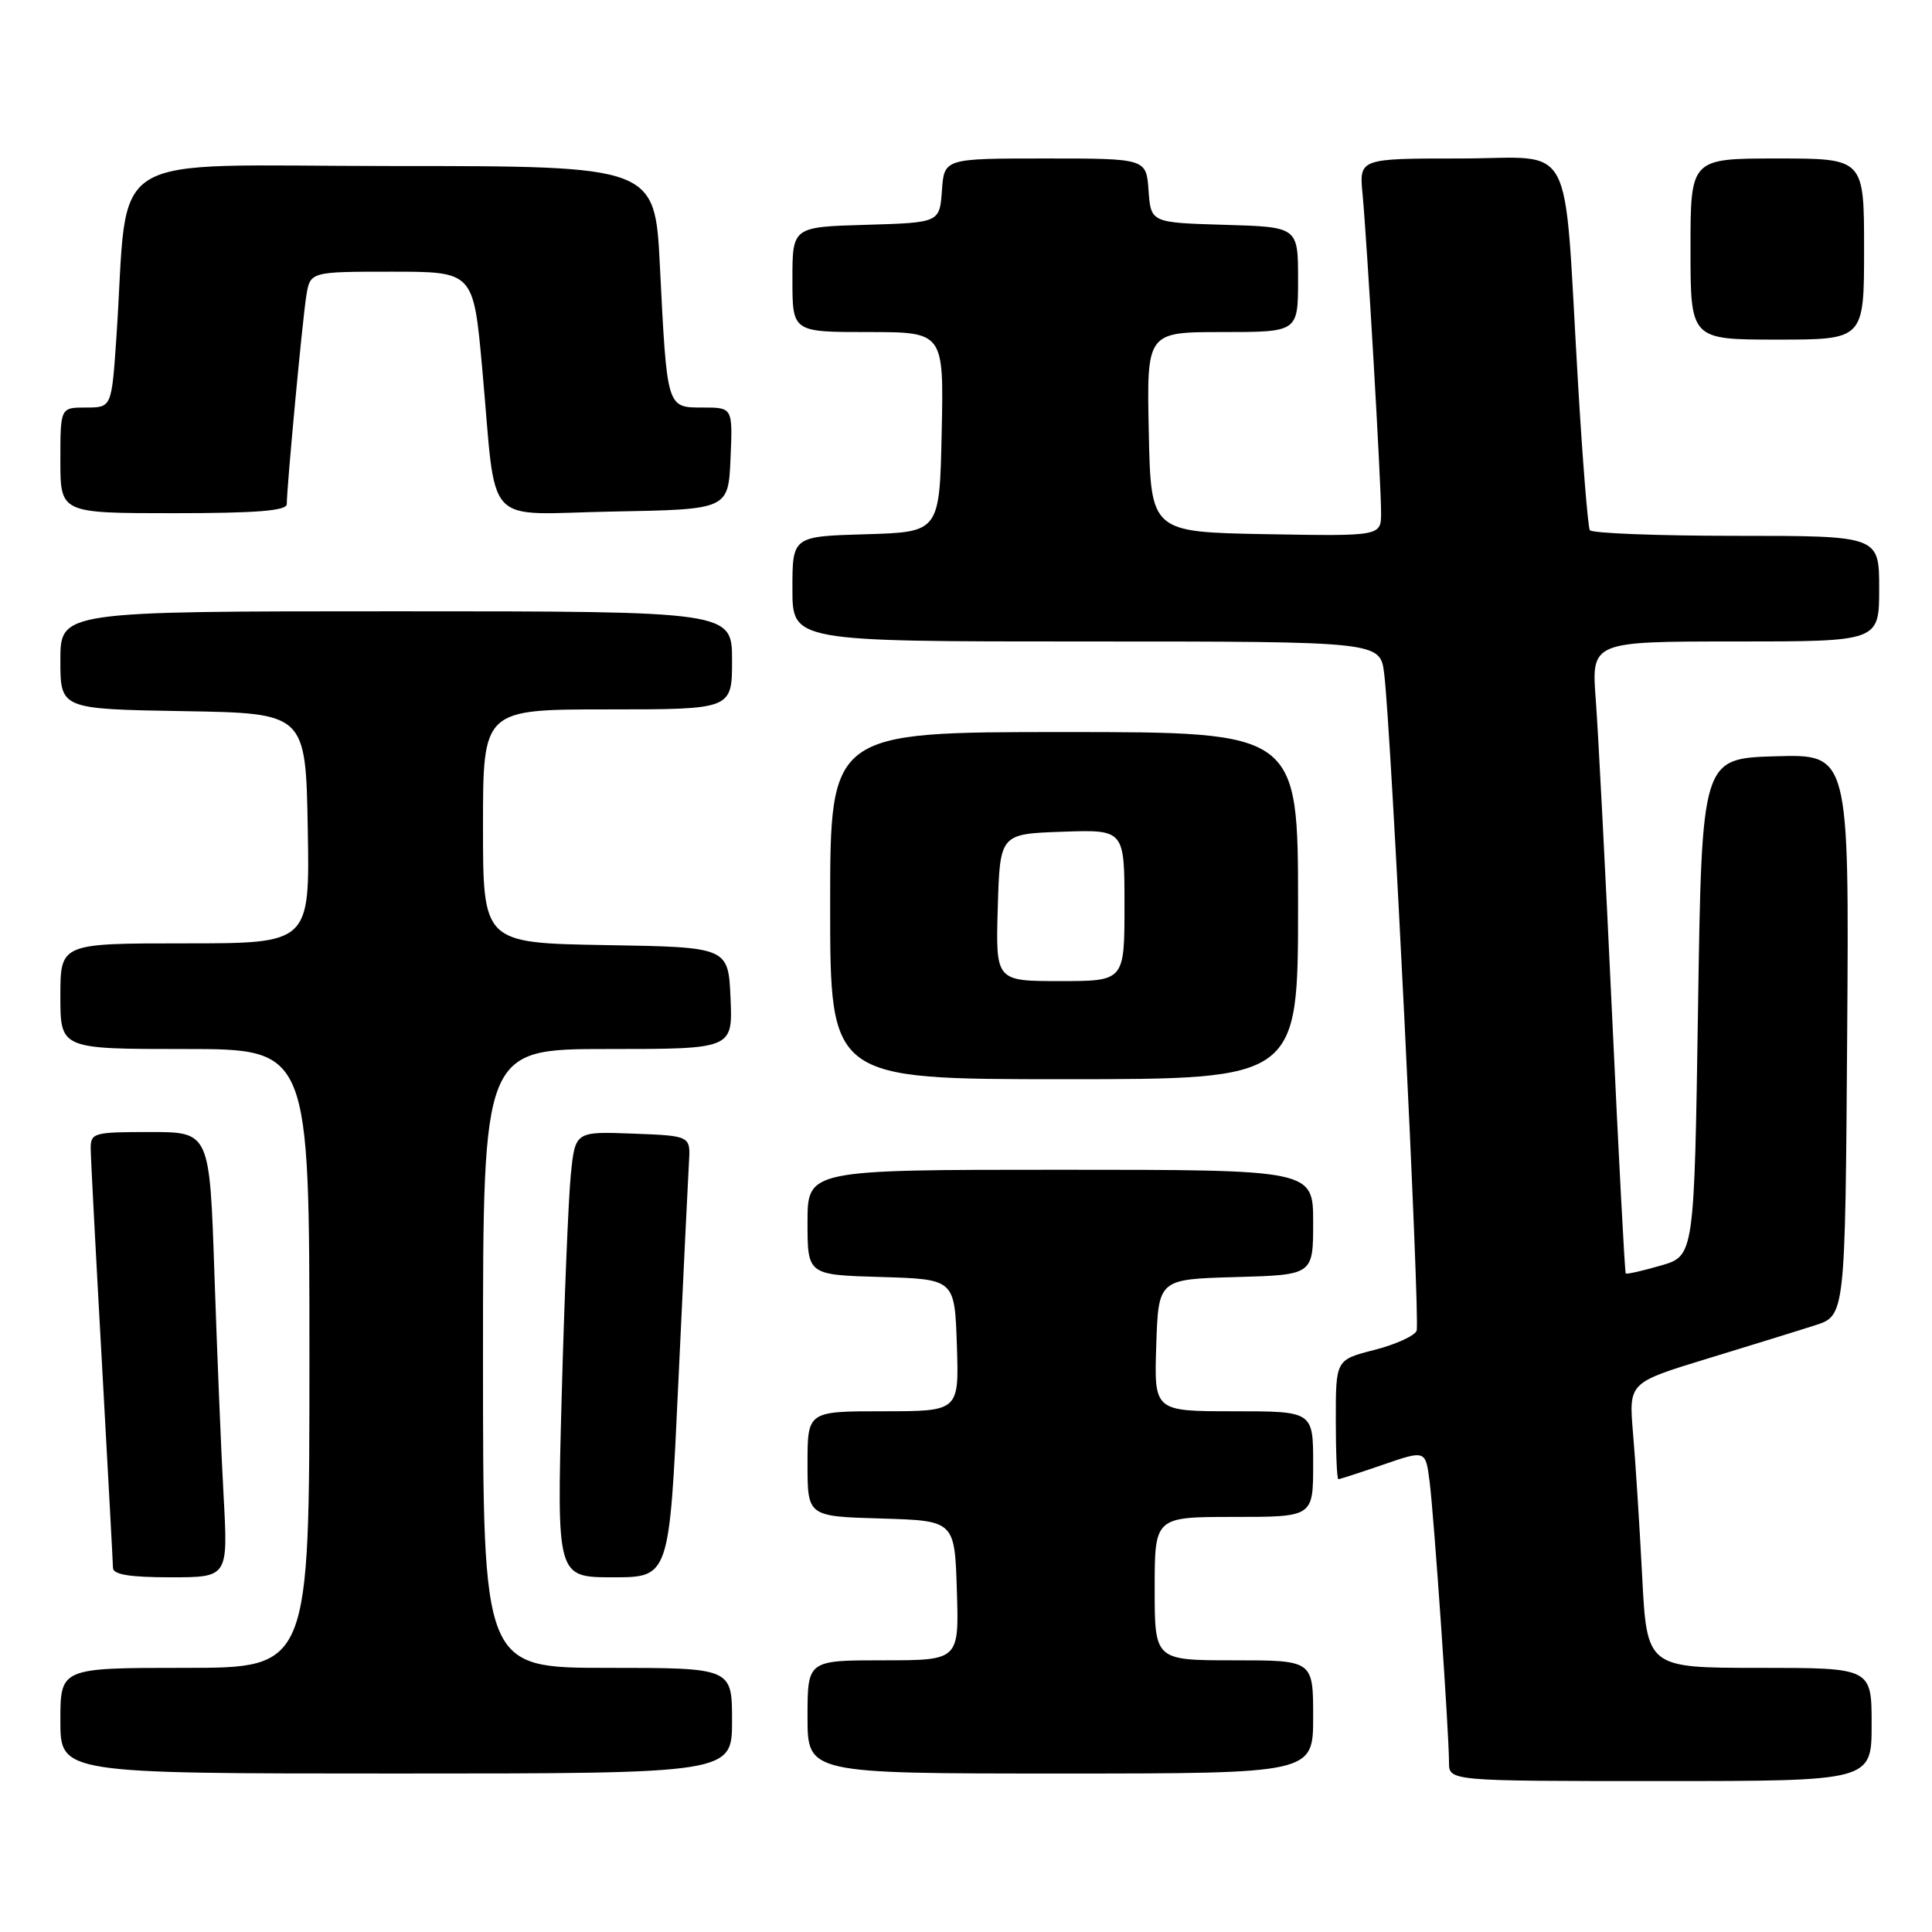 <?xml version="1.0" encoding="UTF-8" standalone="no"?>
<!DOCTYPE svg PUBLIC "-//W3C//DTD SVG 1.1//EN" "http://www.w3.org/Graphics/SVG/1.1/DTD/svg11.dtd" >
<svg xmlns="http://www.w3.org/2000/svg" xmlns:xlink="http://www.w3.org/1999/xlink" version="1.1" viewBox="0 0 256 256">
 <g >
 <path fill="currentColor"
d=" M 248.00 228.50 C 248.00 221.00 248.00 221.00 233.11 221.00 C 218.22 221.00 218.22 221.00 217.59 208.75 C 217.24 202.01 216.70 193.51 216.38 189.86 C 215.82 183.21 215.82 183.21 226.16 180.05 C 231.85 178.31 238.30 176.32 240.50 175.61 C 244.50 174.33 244.50 174.33 244.76 137.13 C 245.02 99.93 245.02 99.93 235.26 100.21 C 225.50 100.50 225.50 100.50 225.00 133.46 C 224.50 166.41 224.50 166.41 220.07 167.69 C 217.64 168.40 215.54 168.87 215.42 168.74 C 215.29 168.61 214.48 153.20 213.61 134.50 C 212.74 115.80 211.77 97.01 211.45 92.75 C 210.86 85.00 210.86 85.00 229.93 85.00 C 249.00 85.00 249.00 85.00 249.00 78.00 C 249.00 71.00 249.00 71.00 230.06 71.00 C 219.64 71.00 210.91 70.66 210.66 70.25 C 210.41 69.84 209.69 60.95 209.08 50.50 C 207.13 17.56 208.95 21.00 193.48 21.00 C 180.09 21.00 180.09 21.00 180.55 25.75 C 181.14 32.01 183.00 63.93 183.00 67.93 C 183.00 71.05 183.00 71.05 167.75 70.78 C 152.50 70.50 152.50 70.50 152.22 57.25 C 151.94 44.00 151.94 44.00 161.97 44.00 C 172.00 44.00 172.00 44.00 172.00 37.04 C 172.00 30.07 172.00 30.07 162.25 29.79 C 152.50 29.50 152.50 29.50 152.19 25.25 C 151.89 21.00 151.89 21.00 138.50 21.00 C 125.11 21.00 125.11 21.00 124.81 25.25 C 124.50 29.50 124.50 29.50 114.75 29.79 C 105.00 30.07 105.00 30.07 105.00 37.04 C 105.00 44.00 105.00 44.00 115.03 44.00 C 125.06 44.00 125.06 44.00 124.78 57.25 C 124.50 70.50 124.50 70.50 114.75 70.79 C 105.00 71.07 105.00 71.07 105.00 78.04 C 105.00 85.00 105.00 85.00 143.94 85.00 C 182.88 85.00 182.88 85.00 183.41 89.25 C 184.34 96.59 188.20 175.03 187.71 176.33 C 187.44 177.01 184.93 178.15 182.12 178.87 C 177.00 180.18 177.00 180.18 177.00 188.09 C 177.00 192.44 177.15 196.00 177.34 196.00 C 177.53 196.00 180.21 195.13 183.29 194.07 C 188.90 192.14 188.90 192.14 189.43 196.32 C 190.02 200.97 192.00 229.63 192.00 233.52 C 192.00 236.00 192.00 236.00 220.00 236.00 C 248.00 236.00 248.00 236.00 248.00 228.50 Z  M 97.00 228.00 C 97.00 221.00 97.00 221.00 80.50 221.00 C 64.00 221.00 64.00 221.00 64.00 180.00 C 64.00 139.00 64.00 139.00 80.55 139.00 C 97.09 139.00 97.09 139.00 96.80 132.25 C 96.50 125.50 96.50 125.50 80.25 125.23 C 64.00 124.95 64.00 124.95 64.00 109.48 C 64.00 94.00 64.00 94.00 80.50 94.00 C 97.00 94.00 97.00 94.00 97.00 87.50 C 97.00 81.00 97.00 81.00 52.50 81.00 C 8.00 81.00 8.00 81.00 8.00 87.48 C 8.00 93.95 8.00 93.95 24.25 94.23 C 40.50 94.50 40.50 94.50 40.78 109.75 C 41.05 125.00 41.05 125.00 24.53 125.00 C 8.00 125.00 8.00 125.00 8.00 132.00 C 8.00 139.00 8.00 139.00 24.50 139.00 C 41.00 139.00 41.00 139.00 41.00 180.00 C 41.00 221.00 41.00 221.00 24.50 221.00 C 8.00 221.00 8.00 221.00 8.00 228.00 C 8.00 235.00 8.00 235.00 52.50 235.00 C 97.00 235.00 97.00 235.00 97.00 228.00 Z  M 174.00 227.50 C 174.00 220.00 174.00 220.00 163.50 220.00 C 153.00 220.00 153.00 220.00 153.00 210.50 C 153.00 201.00 153.00 201.00 163.50 201.00 C 174.00 201.00 174.00 201.00 174.00 194.00 C 174.00 187.00 174.00 187.00 163.46 187.00 C 152.92 187.00 152.92 187.00 153.21 178.25 C 153.50 169.50 153.50 169.50 163.75 169.22 C 174.00 168.93 174.00 168.93 174.00 161.97 C 174.00 155.00 174.00 155.00 140.50 155.00 C 107.00 155.00 107.00 155.00 107.00 161.96 C 107.00 168.93 107.00 168.93 116.75 169.21 C 126.50 169.50 126.50 169.50 126.79 178.25 C 127.08 187.00 127.08 187.00 117.04 187.00 C 107.00 187.00 107.00 187.00 107.00 193.96 C 107.00 200.93 107.00 200.93 116.75 201.21 C 126.50 201.50 126.50 201.50 126.79 210.75 C 127.08 220.00 127.08 220.00 117.04 220.00 C 107.00 220.00 107.00 220.00 107.00 227.50 C 107.00 235.00 107.00 235.00 140.50 235.00 C 174.00 235.00 174.00 235.00 174.00 227.50 Z  M 29.63 198.25 C 29.30 192.34 28.76 179.06 28.41 168.75 C 27.78 150.00 27.78 150.00 19.89 150.00 C 12.37 150.00 12.00 150.10 12.02 152.25 C 12.03 153.49 12.70 166.20 13.50 180.50 C 14.29 194.80 14.96 207.06 14.97 207.75 C 14.99 208.64 17.20 209.00 22.61 209.00 C 30.22 209.00 30.22 209.00 29.63 198.25 Z  M 89.88 183.25 C 90.54 169.09 91.18 155.93 91.29 154.00 C 91.50 150.50 91.50 150.50 83.85 150.21 C 76.21 149.92 76.21 149.92 75.63 155.71 C 75.32 158.89 74.77 172.19 74.42 185.25 C 73.78 209.00 73.78 209.00 81.23 209.00 C 88.69 209.00 88.69 209.00 89.88 183.25 Z  M 172.00 120.00 C 172.00 97.00 172.00 97.00 141.00 97.00 C 110.00 97.00 110.00 97.00 110.00 120.00 C 110.00 143.00 110.00 143.00 141.00 143.00 C 172.00 143.00 172.00 143.00 172.00 120.00 Z  M 38.00 66.80 C 38.00 64.57 40.06 42.52 40.58 39.25 C 41.09 36.00 41.09 36.00 51.91 36.00 C 62.73 36.00 62.73 36.00 63.89 48.75 C 65.87 70.45 63.72 68.09 81.30 67.78 C 96.50 67.50 96.50 67.50 96.80 60.75 C 97.09 54.00 97.09 54.00 93.13 54.00 C 88.33 54.00 88.39 54.19 87.44 35.25 C 86.78 22.00 86.78 22.00 51.99 22.00 C 12.88 22.00 17.15 19.34 15.42 44.75 C 14.79 54.00 14.79 54.00 11.39 54.00 C 8.00 54.00 8.00 54.00 8.00 61.00 C 8.00 68.00 8.00 68.00 23.00 68.00 C 33.98 68.00 38.00 67.68 38.00 66.80 Z  M 247.00 33.00 C 247.00 21.00 247.00 21.00 235.50 21.00 C 224.00 21.00 224.00 21.00 224.00 33.00 C 224.00 45.00 224.00 45.00 235.50 45.00 C 247.00 45.00 247.00 45.00 247.00 33.00 Z  M 132.21 120.25 C 132.50 110.50 132.50 110.50 140.75 110.21 C 149.00 109.92 149.00 109.92 149.00 119.96 C 149.00 130.00 149.00 130.00 140.46 130.00 C 131.93 130.00 131.93 130.00 132.21 120.25 Z "/>
</g>
</svg>